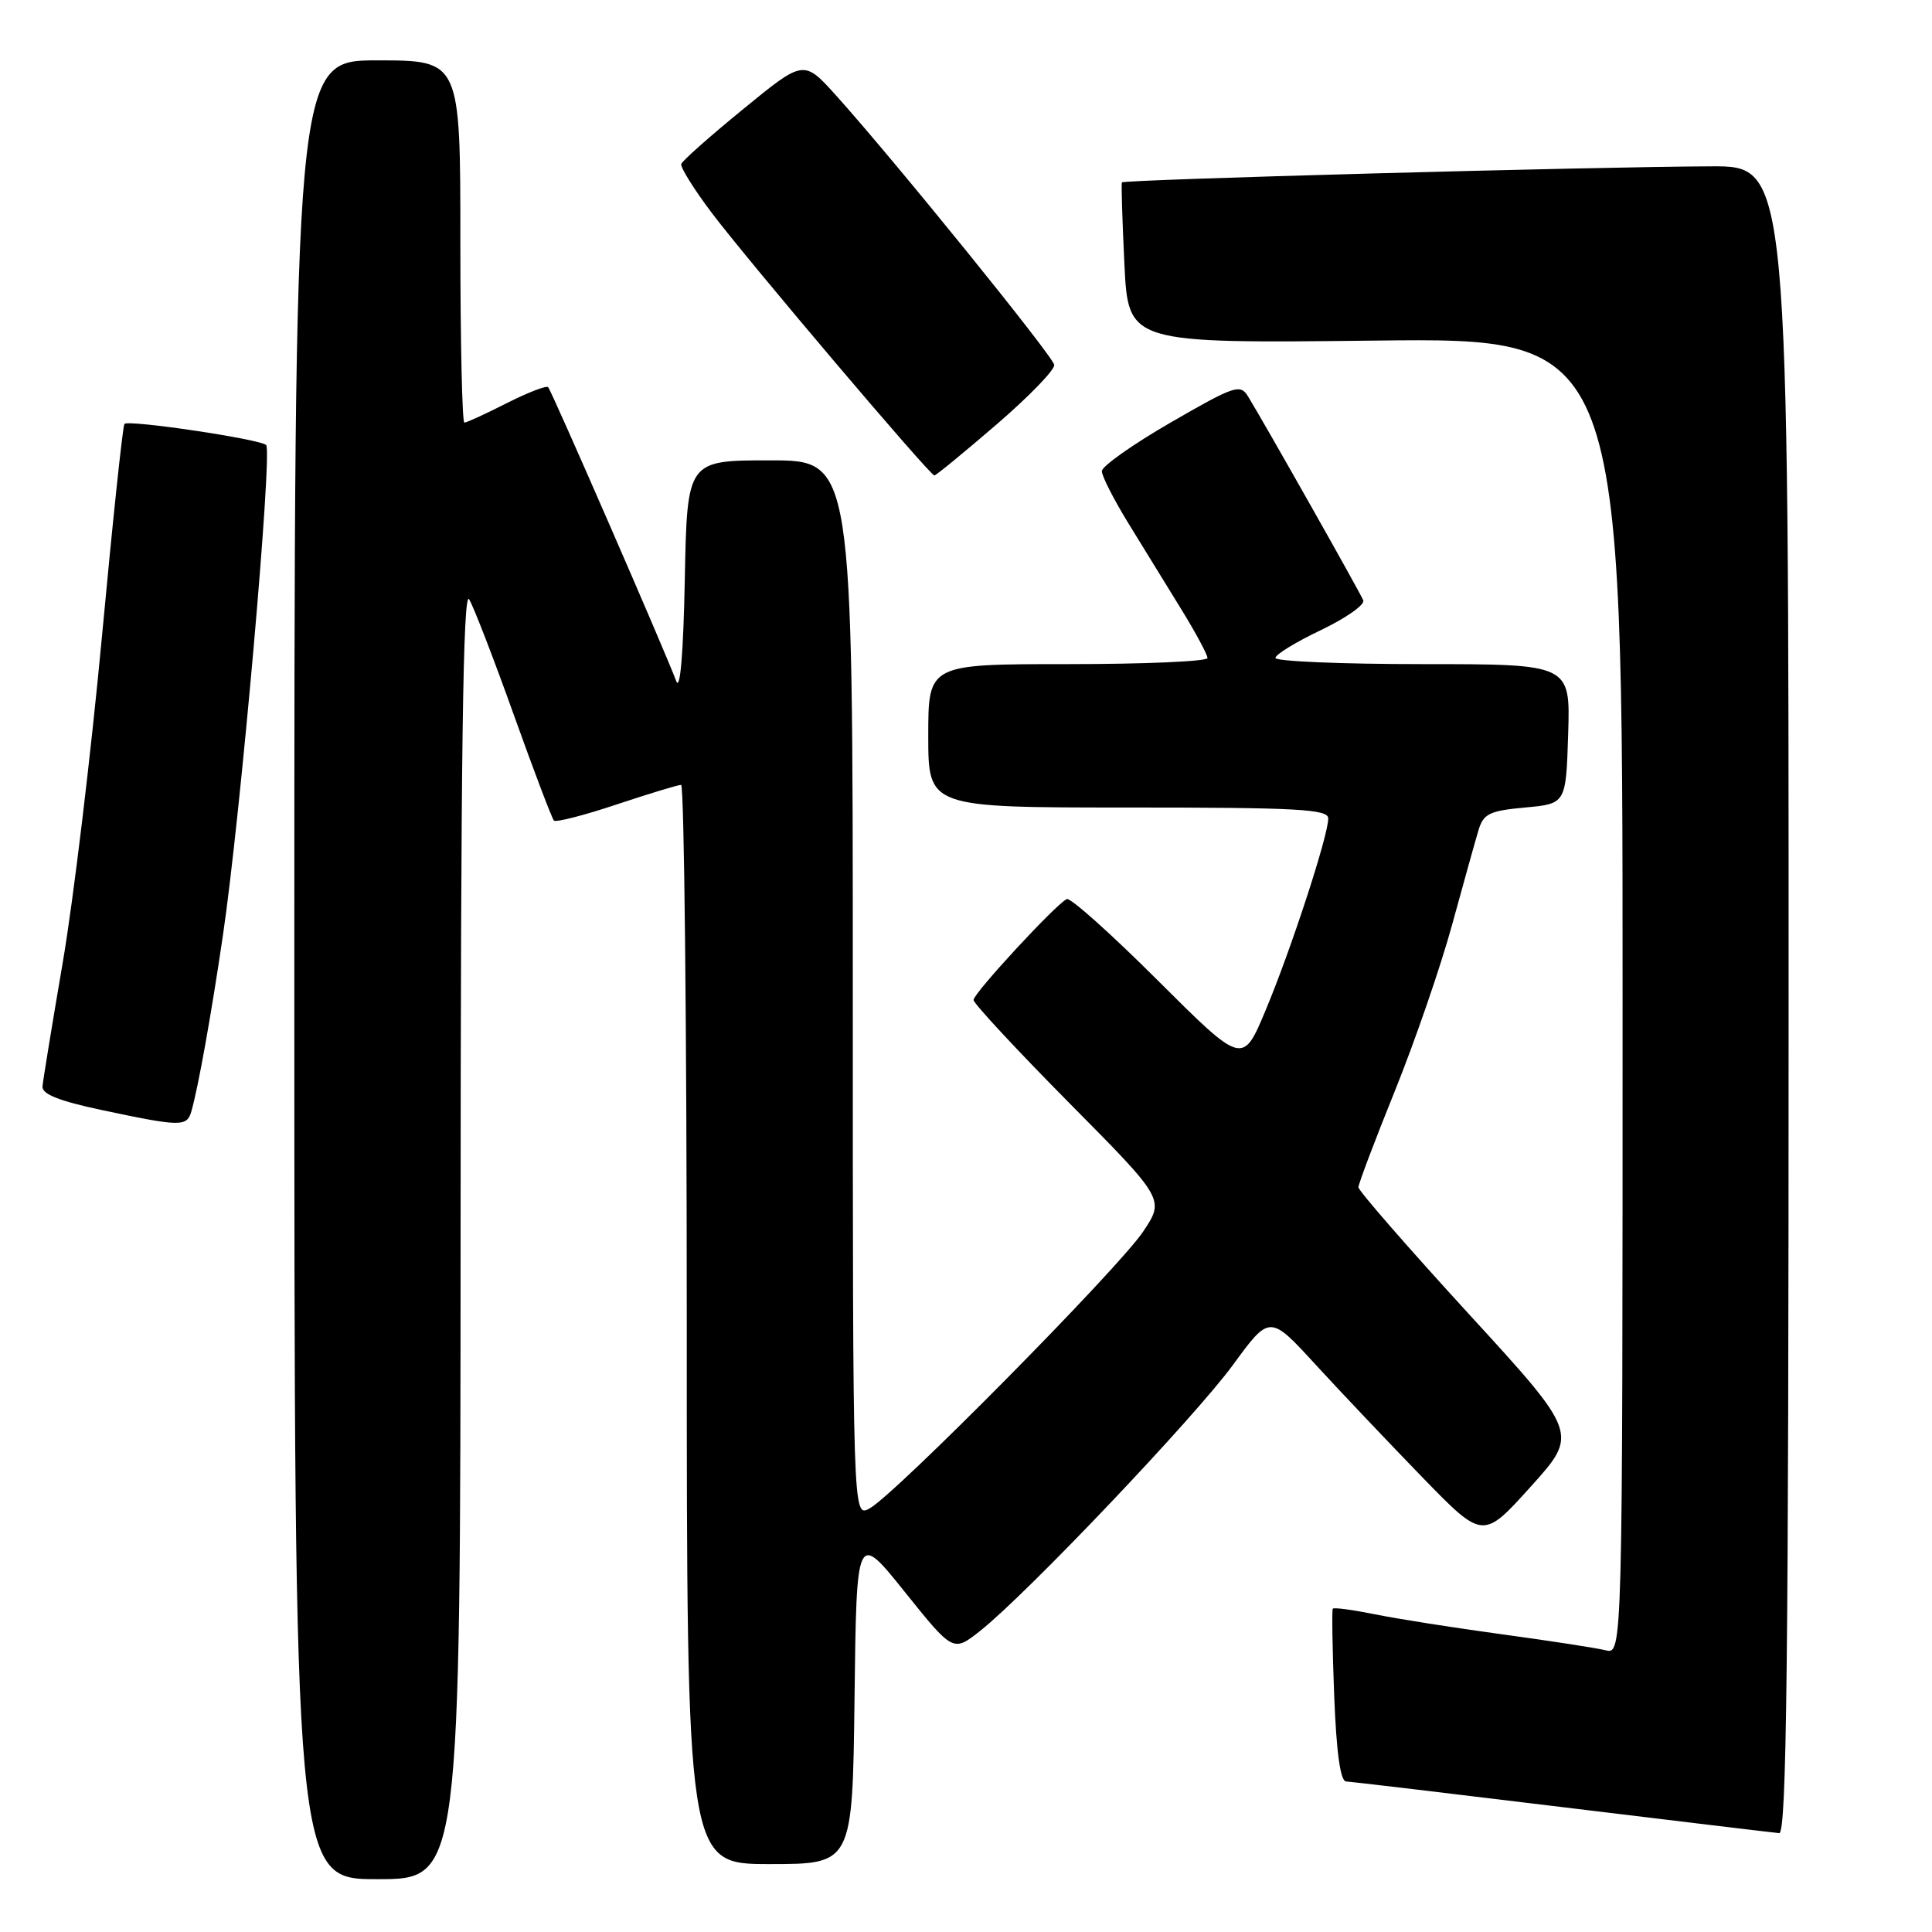 <?xml version="1.0" encoding="UTF-8" standalone="no"?>
<!DOCTYPE svg PUBLIC "-//W3C//DTD SVG 1.1//EN" "http://www.w3.org/Graphics/SVG/1.1/DTD/svg11.dtd" >
<svg xmlns="http://www.w3.org/2000/svg" xmlns:xlink="http://www.w3.org/1999/xlink" version="1.1" viewBox="0 0 256 256">
 <g >
 <path fill="currentColor"
d=" M 61.03 163.25 C 61.05 99.75 61.35 78.00 62.17 79.42 C 62.79 80.47 65.46 87.39 68.11 94.80 C 70.76 102.20 73.14 108.47 73.40 108.73 C 73.66 108.99 77.39 108.04 81.69 106.60 C 85.99 105.17 89.84 104.00 90.25 104.00 C 90.66 104.00 91.00 136.18 91.00 175.50 C 91.00 247.00 91.00 247.00 101.98 247.00 C 112.96 247.00 112.96 247.00 113.23 224.98 C 113.50 202.97 113.50 202.97 119.90 210.95 C 126.30 218.93 126.30 218.93 129.90 216.08 C 136.10 211.16 158.29 187.81 163.38 180.85 C 168.25 174.19 168.25 174.19 174.35 180.85 C 177.71 184.51 184.07 191.21 188.48 195.76 C 196.50 204.01 196.50 204.01 202.83 196.99 C 209.16 189.97 209.16 189.97 194.58 174.06 C 186.56 165.30 180.00 157.77 180.00 157.32 C 180.00 156.87 182.18 151.10 184.85 144.50 C 187.51 137.90 190.92 128.00 192.42 122.50 C 193.93 117.00 195.49 111.38 195.91 110.00 C 196.56 107.83 197.36 107.43 202.08 107.00 C 207.50 106.50 207.50 106.50 207.79 97.25 C 208.08 88.00 208.08 88.00 188.54 88.00 C 177.79 88.00 169.00 87.63 169.00 87.18 C 169.00 86.73 171.71 85.07 175.03 83.49 C 178.35 81.90 180.87 80.13 180.64 79.55 C 180.24 78.53 167.61 56.18 165.38 52.54 C 164.34 50.84 163.62 51.08 155.13 55.98 C 150.11 58.88 146.00 61.78 146.00 62.43 C 146.00 63.08 147.58 66.18 149.50 69.31 C 151.43 72.44 154.58 77.56 156.50 80.69 C 158.43 83.82 160.00 86.75 160.00 87.19 C 160.00 87.64 151.68 88.00 141.50 88.00 C 123.00 88.00 123.00 88.00 123.00 97.50 C 123.00 107.00 123.00 107.00 149.50 107.00 C 171.97 107.00 176.00 107.22 176.00 108.45 C 176.00 110.72 171.10 125.74 167.72 133.82 C 164.67 141.13 164.67 141.13 153.45 129.95 C 147.28 123.79 141.84 118.92 141.36 119.13 C 139.98 119.73 129.00 131.60 129.00 132.50 C 129.00 132.96 134.70 139.09 141.66 146.13 C 154.33 158.92 154.33 158.92 151.46 163.21 C 148.18 168.11 118.53 198.11 115.20 199.89 C 113.00 201.07 113.00 201.07 113.00 131.04 C 113.00 61.00 113.00 61.00 102.03 61.00 C 91.05 61.00 91.05 61.00 90.74 76.75 C 90.55 86.64 90.12 91.66 89.60 90.24 C 88.16 86.36 73.08 51.75 72.63 51.30 C 72.39 51.06 69.92 52.02 67.13 53.43 C 64.35 54.84 61.83 56.00 61.53 56.00 C 61.24 56.00 61.00 45.20 61.00 32.00 C 61.00 8.00 61.00 8.00 50.00 8.00 C 39.00 8.00 39.00 8.00 39.00 128.50 C 39.00 249.00 39.00 249.00 50.00 249.00 C 61.00 249.00 61.00 249.00 61.03 163.25 Z  M 237.00 132.50 C 237.00 22.00 237.00 22.00 226.75 22.04 C 210.89 22.10 148.86 23.79 148.66 24.17 C 148.56 24.35 148.71 29.22 148.99 35.00 C 149.50 45.50 149.50 45.50 182.25 45.13 C 215.00 44.76 215.00 44.76 215.00 131.99 C 215.00 219.22 215.00 219.22 212.75 218.67 C 211.51 218.36 205.32 217.41 199.00 216.55 C 192.68 215.69 185.10 214.50 182.17 213.90 C 179.24 213.31 176.73 212.97 176.60 213.16 C 176.47 213.35 176.55 218.56 176.79 224.75 C 177.08 232.21 177.61 236.02 178.36 236.05 C 178.99 236.08 191.88 237.61 207.00 239.45 C 222.12 241.29 235.06 242.84 235.75 242.90 C 236.74 242.98 237.00 220.29 237.00 132.50 Z  M 25.36 147.25 C 26.27 144.07 27.96 134.65 29.53 124.00 C 31.87 108.19 36.14 59.72 35.26 58.96 C 34.35 58.17 17.07 55.60 16.49 56.17 C 16.27 56.39 14.92 69.16 13.49 84.54 C 12.05 99.92 9.73 119.25 8.32 127.50 C 6.91 135.75 5.70 143.15 5.63 143.95 C 5.54 144.98 7.81 145.88 13.50 147.09 C 23.97 149.31 24.77 149.32 25.36 147.25 Z  M 132.04 56.25 C 136.35 52.54 139.80 48.98 139.69 48.34 C 139.49 47.15 118.53 21.26 110.82 12.69 C 106.50 7.89 106.50 7.89 98.51 14.43 C 94.11 18.02 90.40 21.31 90.27 21.73 C 90.13 22.15 91.93 25.04 94.26 28.14 C 99.02 34.46 123.21 63.00 123.81 63.00 C 124.03 63.00 127.73 59.96 132.04 56.25 Z "/>
</g>
</svg>
